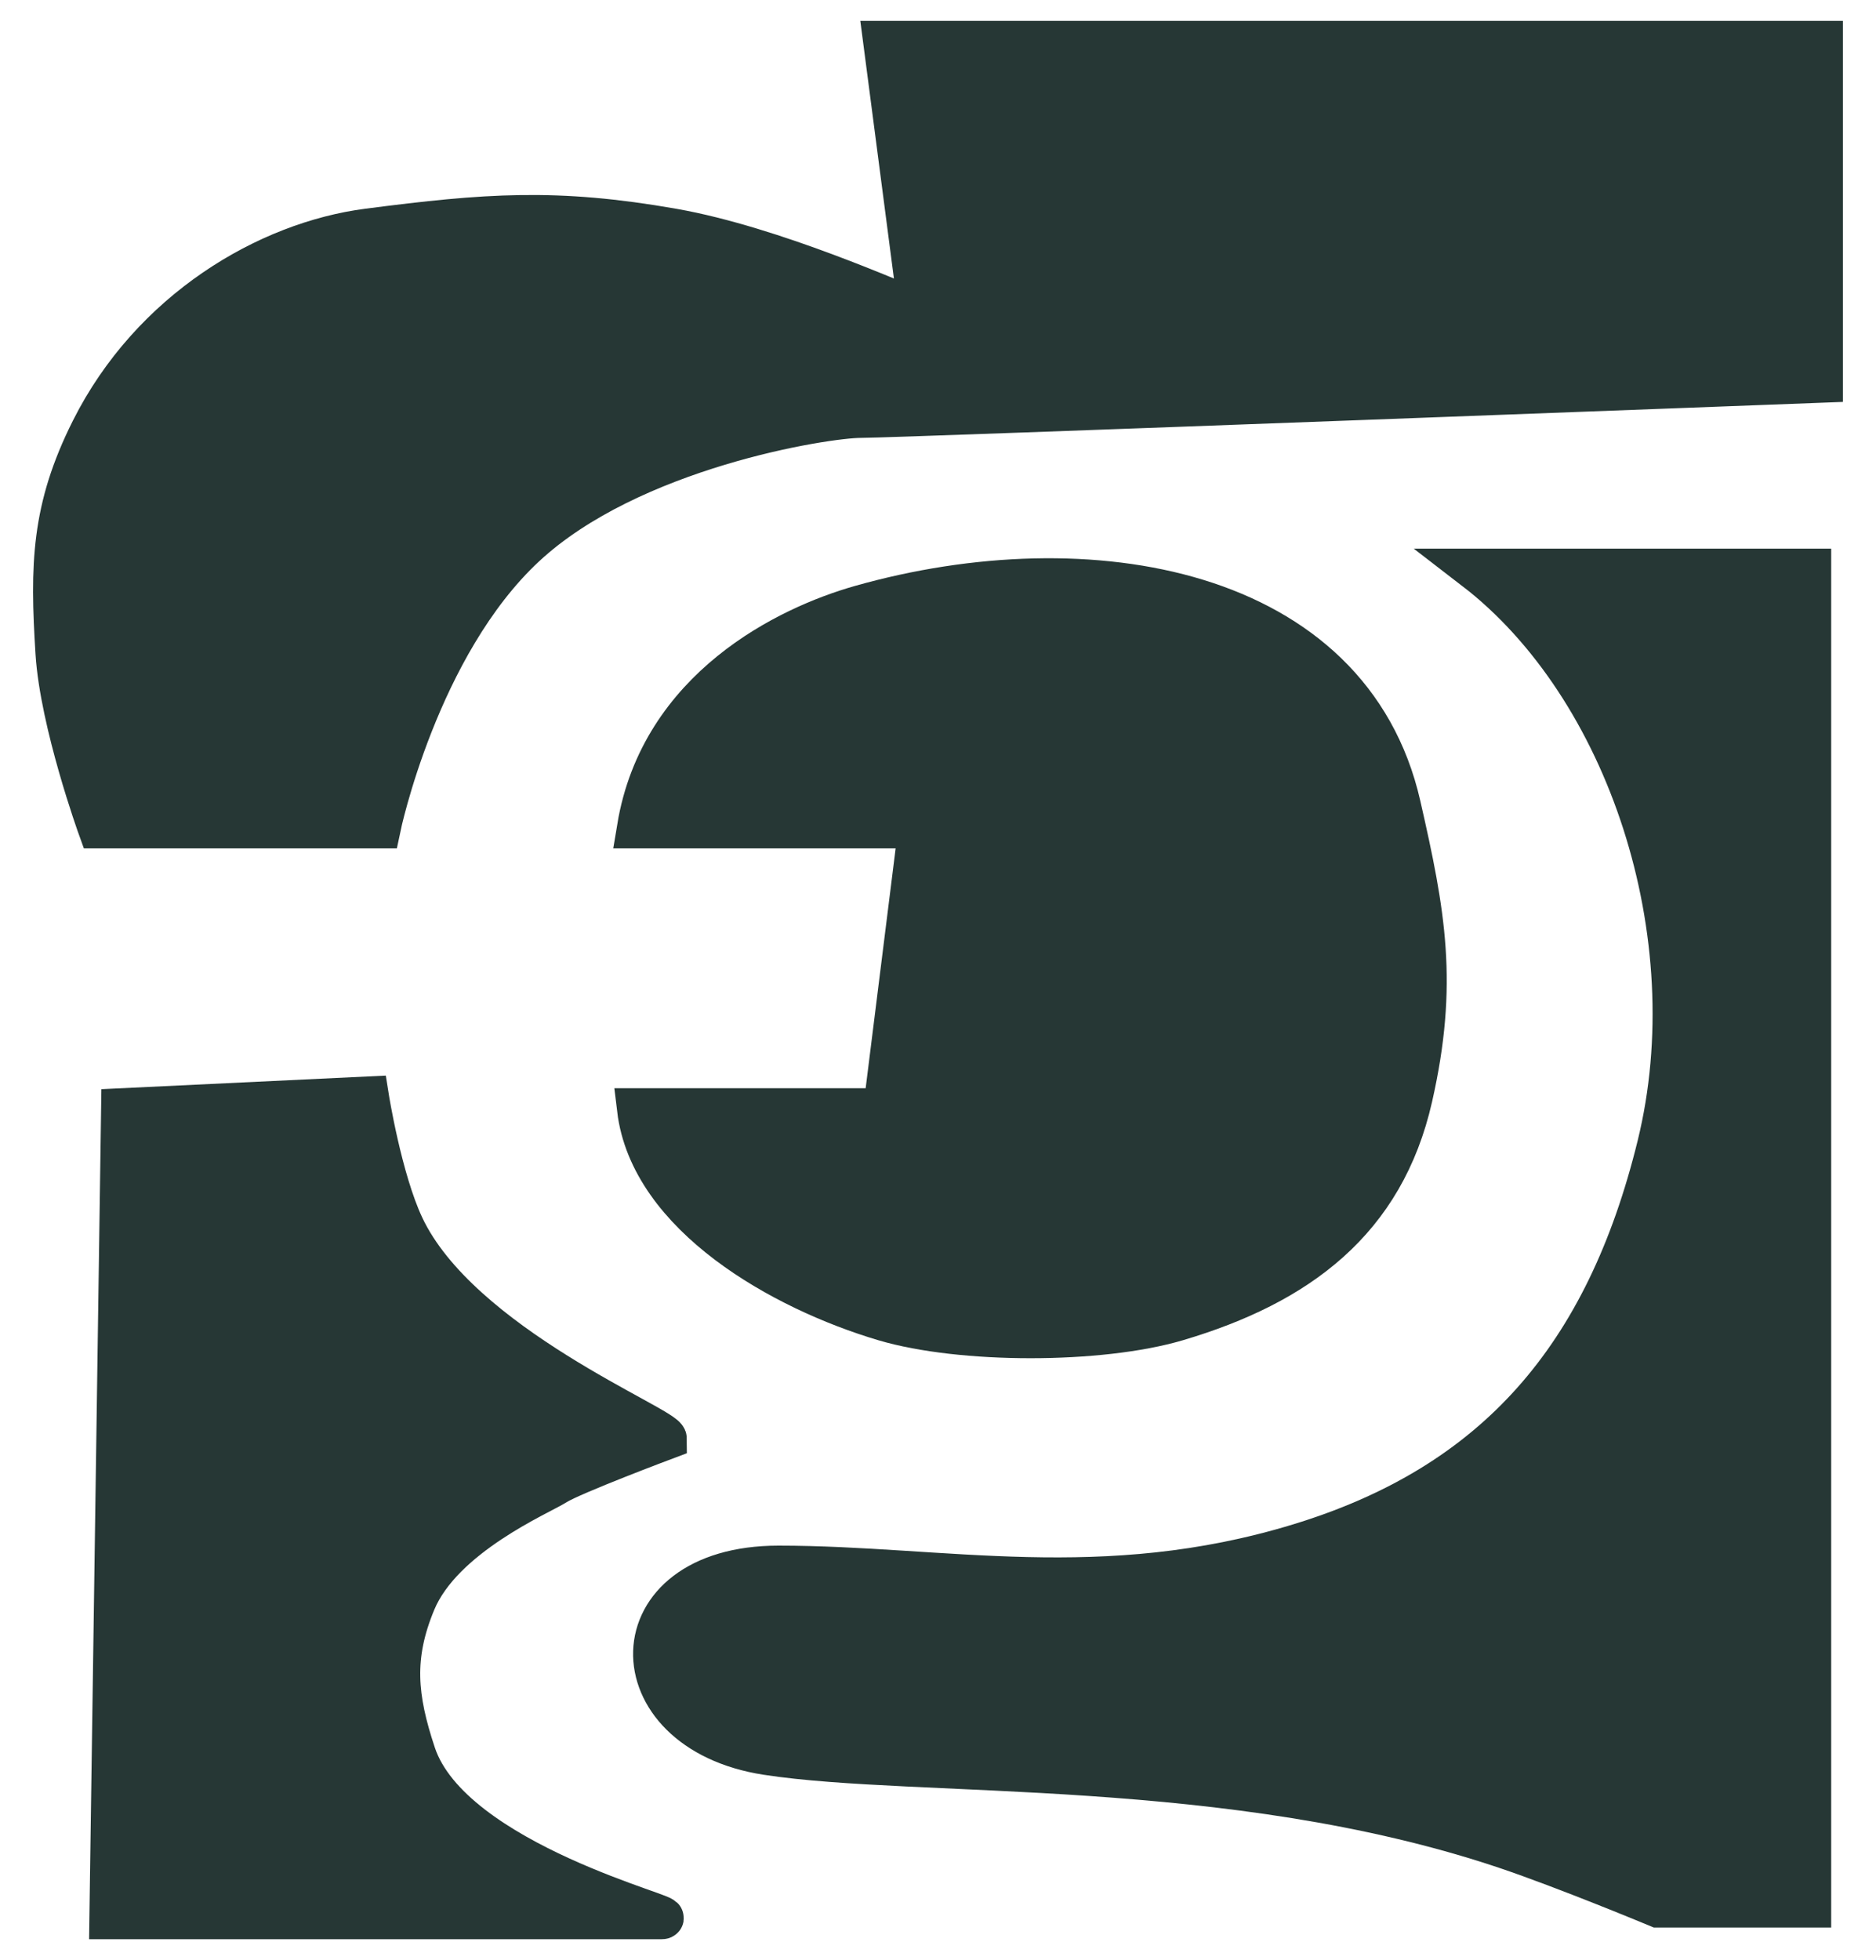 <svg width="45" height="47" viewBox="0 0 45 47" fill="none" xmlns="http://www.w3.org/2000/svg">
<path d="M9.956 42.062C10.833 44.692 16.425 46 15.863 46H2.644L2.925 26.594L8.831 26.312C8.831 26.312 9.142 28.273 9.675 29.406C11.022 32.269 15.976 34.219 15.976 34.5C15.976 34.5 13.726 35.344 13.331 35.594C12.937 35.844 10.617 36.823 9.956 38.406C9.407 39.724 9.505 40.708 9.956 42.062Z" fill="#263735"/>
<path d="M22.05 19.844H15.3C15.855 16.5 18.896 15.026 20.644 14.531C26.121 12.981 32.39 14.092 33.581 19.312C34.176 21.917 34.482 23.585 33.863 26.312C33.192 29.267 31.143 30.795 28.238 31.656C26.383 32.206 23.053 32.205 21.206 31.656C18.762 30.93 15.607 29.149 15.3 26.594H21.206L22.05 19.844Z" fill="#263735"/>
<path d="M2.363 19.844H9.113C9.113 19.844 10.022 15.482 12.591 13.094C15.126 10.736 19.8 10 20.644 10C21.488 10 43.706 9.156 43.706 9.156V1H21.206L22.05 7.469C21.564 7.285 18.538 5.921 16.144 5.5C13.331 5.006 11.664 5.134 8.831 5.5C6.413 5.812 3.631 7.451 2.195 10.312C1.247 12.201 1.218 13.548 1.351 15.656C1.457 17.335 2.363 19.844 2.363 19.844Z" fill="#263735"/>
<path d="M43.425 13.656H35.382C39.038 16.469 41.012 22.406 39.769 27.469C38.526 32.531 35.877 35.594 31.163 37.031C26.45 38.469 22.613 37.562 18.675 37.562C14.738 37.562 14.738 41.5 18.394 42.062C22.05 42.625 29.5 42.091 36.113 44.312C37.563 44.8 39.769 45.719 39.769 45.719H43.425V13.656Z" fill="#263735"/>
<path d="M9.956 42.062C10.833 44.692 16.425 46 15.863 46H2.644L2.925 26.594L8.831 26.312C8.831 26.312 9.142 28.273 9.675 29.406C11.022 32.269 15.976 34.219 15.976 34.5C15.976 34.5 13.726 35.344 13.331 35.594C12.937 35.844 10.617 36.823 9.956 38.406C9.407 39.724 9.505 40.708 9.956 42.062Z" stroke="#263735"/>
<path d="M22.05 19.844H15.3C15.855 16.5 18.896 15.026 20.644 14.531C26.121 12.981 32.39 14.092 33.581 19.312C34.176 21.917 34.482 23.585 33.863 26.312C33.192 29.267 31.143 30.795 28.238 31.656C26.383 32.206 23.053 32.205 21.206 31.656C18.762 30.93 15.607 29.149 15.3 26.594H21.206L22.05 19.844Z" stroke="#263735"/>
<path d="M2.363 19.844H9.113C9.113 19.844 10.022 15.482 12.591 13.094C15.126 10.736 19.8 10 20.644 10C21.488 10 43.706 9.156 43.706 9.156V1H21.206L22.05 7.469C21.564 7.285 18.538 5.921 16.144 5.5C13.331 5.006 11.664 5.134 8.831 5.5C6.413 5.812 3.631 7.451 2.195 10.312C1.247 12.201 1.218 13.548 1.351 15.656C1.457 17.335 2.363 19.844 2.363 19.844Z" stroke="#263735"/>
<path d="M43.425 13.656H35.382C39.038 16.469 41.012 22.406 39.769 27.469C38.526 32.531 35.877 35.594 31.163 37.031C26.45 38.469 22.613 37.562 18.675 37.562C14.738 37.562 14.738 41.5 18.394 42.062C22.05 42.625 29.5 42.091 36.113 44.312C37.563 44.8 39.769 45.719 39.769 45.719H43.425V13.656Z" stroke="#263735"/>
</svg>
